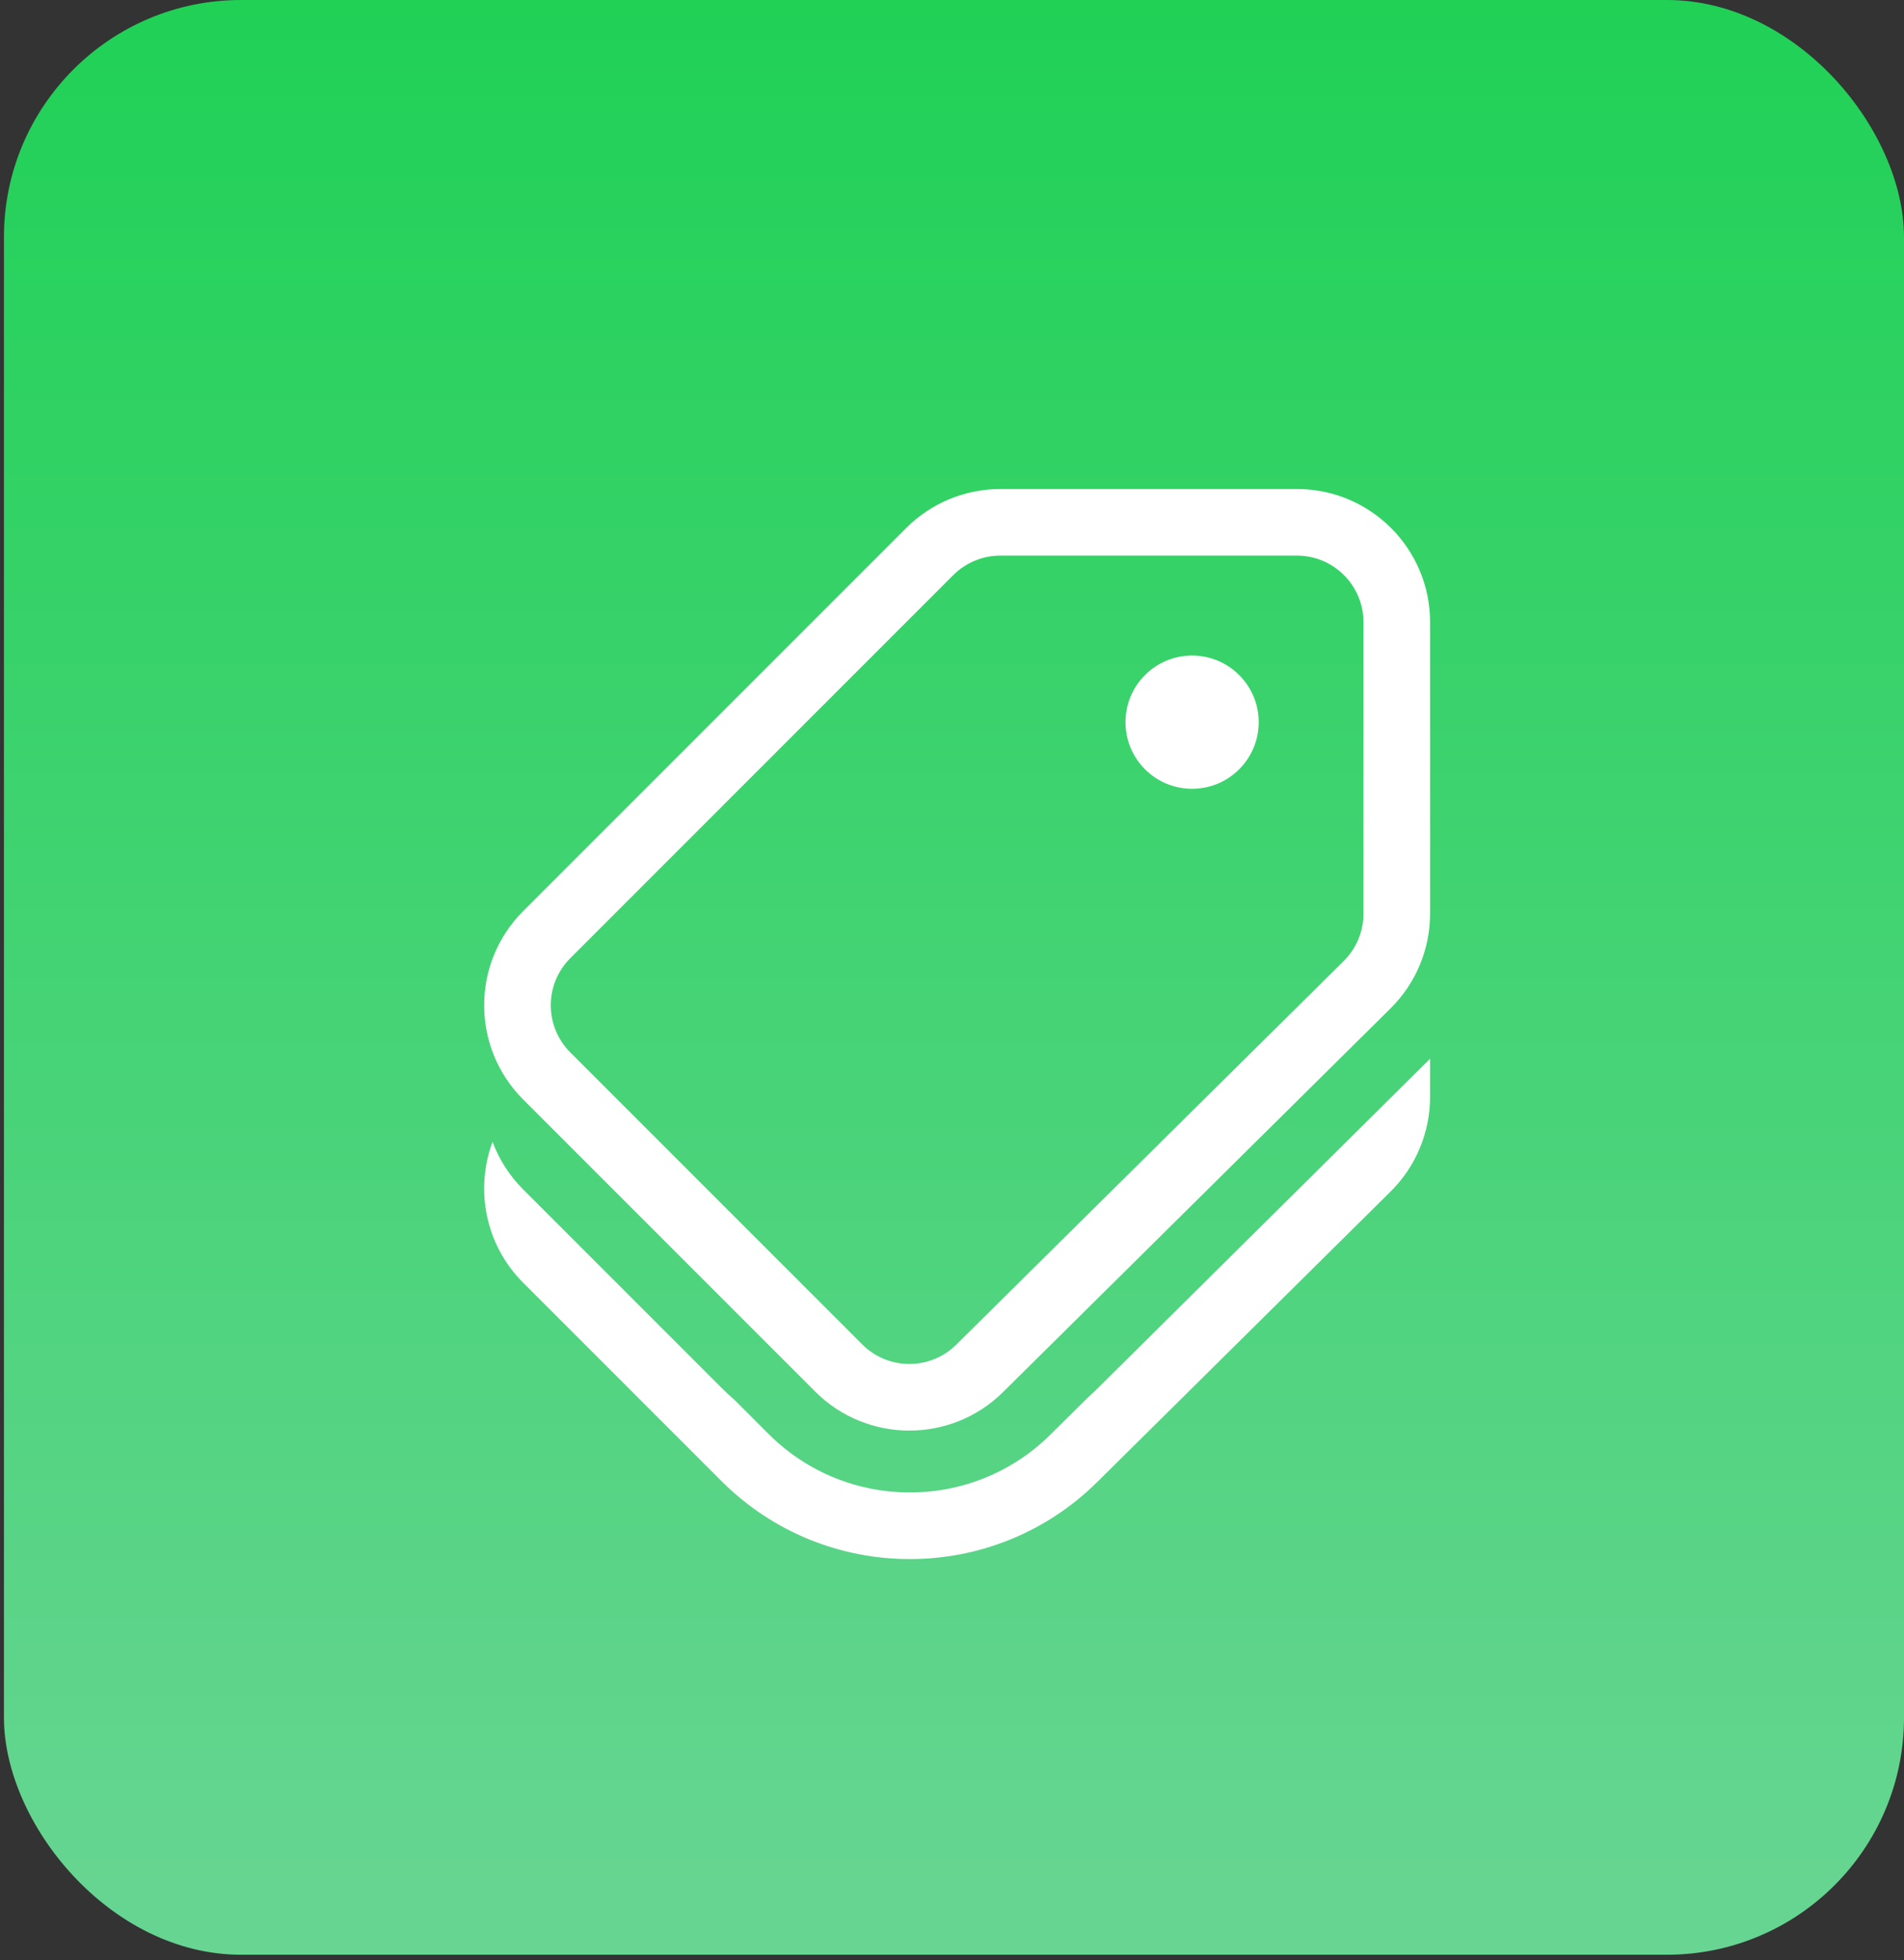 <svg width="273" height="281" viewBox="0 0 273 281" fill="none" xmlns="http://www.w3.org/2000/svg">
<rect x="0" y="0" width="273" height="281" fill="#333333" stroke="none"/>
<rect x="0.566" width="272.434" height="280.218" rx="34" fill="url(#paint0_linear_521_20)"/>
<path d="M170.925 113.075C176.199 113.075 180.475 108.799 180.475 103.525C180.475 98.251 176.199 93.975 170.925 93.975C165.651 93.975 161.375 98.251 161.375 103.525C161.375 108.799 165.651 113.075 170.925 113.075ZM129.928 75.694C133.51 72.112 138.368 70.1 143.433 70.1H185.949C196.498 70.1 205.049 78.651 205.049 89.2V130.974C205.049 136.073 203.011 140.96 199.387 144.548L143.826 199.553C136.356 206.949 124.315 206.918 116.882 199.485L75.015 157.618C67.556 150.16 67.556 138.066 75.015 130.607L129.928 75.694ZM143.433 79.65C140.901 79.65 138.471 80.656 136.681 82.447L81.768 137.36C78.039 141.089 78.039 147.136 81.768 150.865L123.635 192.733C127.352 196.449 133.372 196.464 137.107 192.766L192.668 137.761C194.48 135.967 195.499 133.524 195.499 130.974V89.2C195.499 83.926 191.224 79.65 185.949 79.65H143.433ZM70.622 163.691C68.09 170.481 69.554 178.423 75.013 183.882L103.442 212.311C118.307 227.177 142.39 227.237 157.33 212.447L199.385 170.812C203.008 167.225 205.047 162.337 205.047 157.238V151.774L157.33 199.076C156.868 199.532 156.398 199.974 155.921 200.402L150.61 205.659C139.405 216.753 121.344 216.707 110.195 205.558L105.435 200.798C104.754 200.206 104.089 199.588 103.442 198.94L75.013 170.512C73.013 168.512 71.55 166.179 70.622 163.691Z" fill="white"/>
<defs>
<linearGradient id="paint0_linear_521_20" x1="136.783" y1="0" x2="136.783" y2="280.218" gradientUnits="userSpaceOnUse">
<stop stop-color="#20D156"/>
<stop offset="1" stop-color="#68D593"/>
</linearGradient>
</defs>
</svg>
